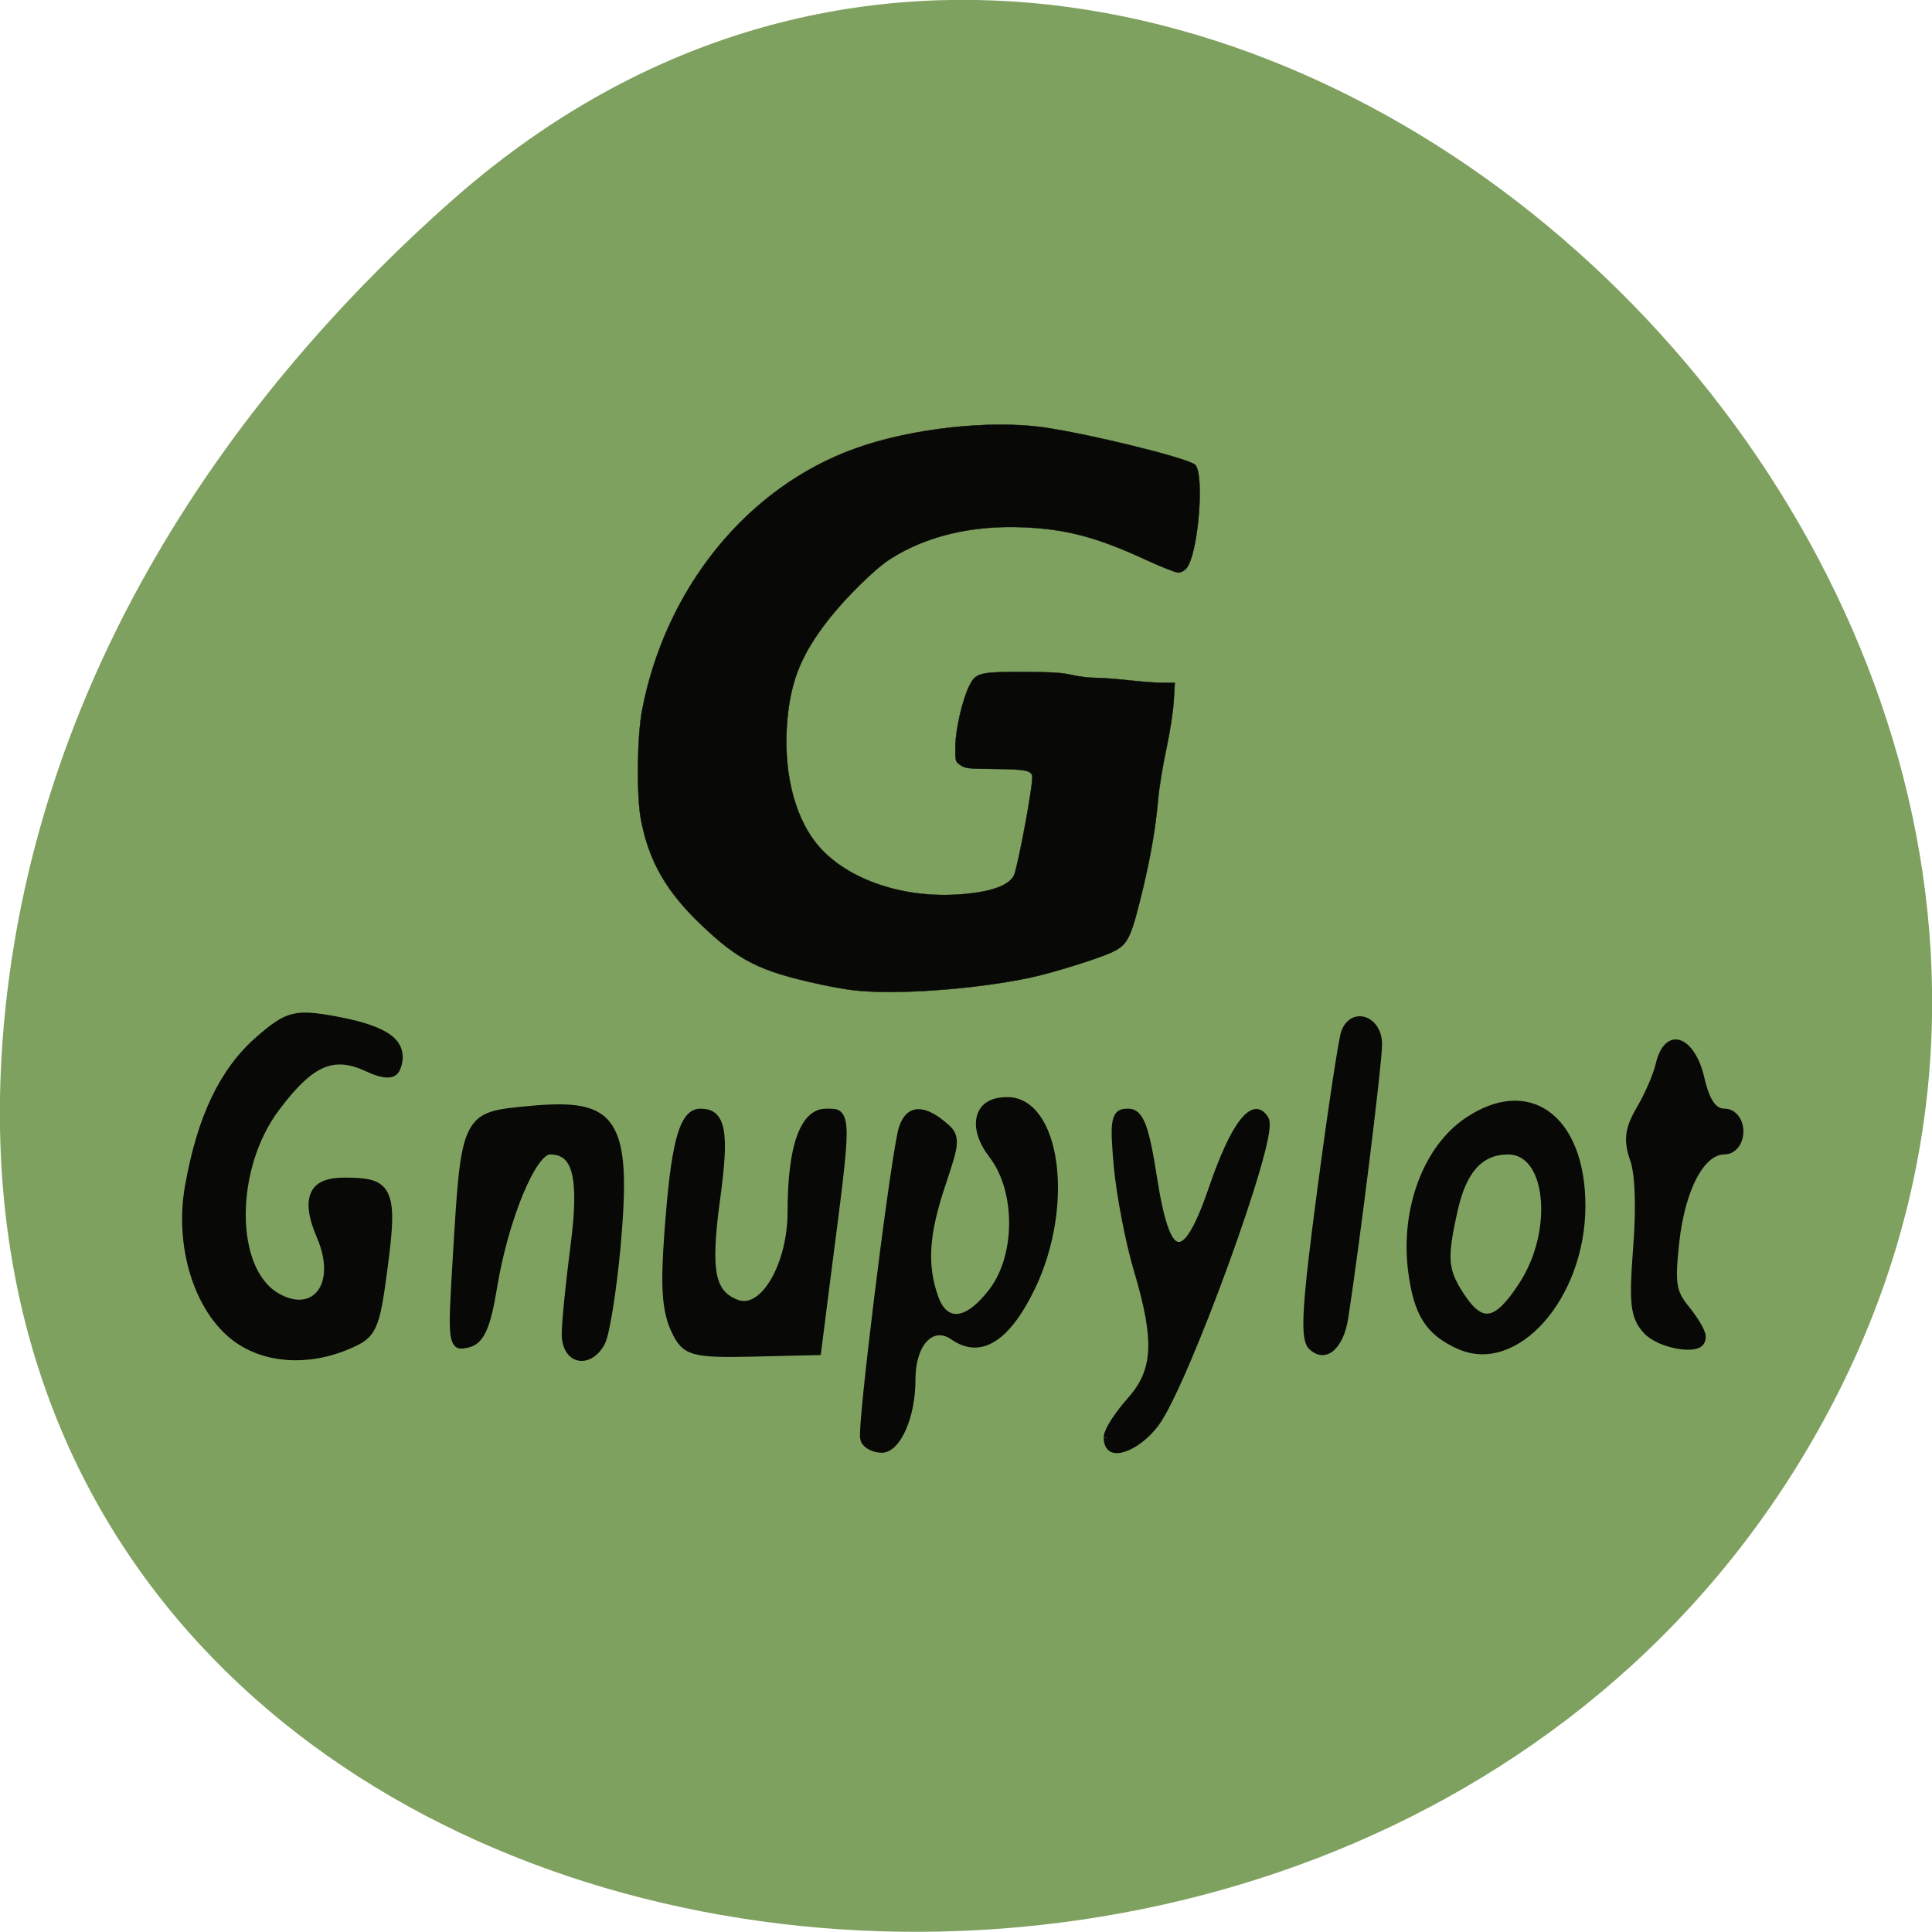 <svg xmlns="http://www.w3.org/2000/svg" viewBox="0 0 48 48"><path d="m 11.207 5 c 17.859 -15.836 45.34 9.145 34.23 30.05 c -11.234 21.14 -48.41 15.504 -45.25 -10.457 c 0.941 -7.723 5.195 -14.43 11.02 -19.594" fill="#7fa15f"/><g fill="#080806" stroke="#080806"><path d="m 122.13 210.18 c -0.439 -0.686 3.578 -22.17 4.938 -26.49 c 0.628 -1.975 2.637 -2.236 5.483 -0.713 c 1.904 1.029 1.904 1.084 -0.063 4.966 c -2.239 4.376 -2.511 7.188 -0.963 10.07 c 1.381 2.593 4.269 2.428 7.596 -0.439 c 3.704 -3.183 3.725 -9.07 0.042 -12.237 c -2.846 -2.442 -1.946 -4.39 2.01 -4.39 c 6.55 0 8.391 8.807 3.327 15.831 c -3.306 4.527 -6.885 6.01 -10.567 4.335 c -2.804 -1.29 -5.462 0.645 -5.462 3.965 c 0 3.1 -1.862 5.872 -3.976 5.872 c -1.046 0 -2.113 -0.357 -2.365 -0.768 m 32.35 -0.055 c 0 -0.439 1.339 -1.811 2.992 -3.03 c 3.599 -2.648 3.829 -5.446 0.984 -11.688 c -1.109 -2.442 -2.281 -6.461 -2.637 -8.944 c -0.544 -4.074 -0.419 -4.513 1.402 -4.513 c 1.632 0 2.281 1.097 3.39 5.748 c 1.8 7.559 4.164 7.806 7.805 0.823 c 2.846 -5.474 5.399 -7.641 7.03 -6.01 c 1.276 1.276 -10.672 22.8 -14.522 26.19 c -2.49 2.181 -6.445 3.073 -6.445 1.44 m -115.99 -8.944 c -4.938 -2.469 -7.47 -7.874 -6.068 -12.95 c 1.611 -5.926 4.541 -9.932 9.249 -12.621 c 3.892 -2.222 4.918 -2.387 10.672 -1.674 c 6.424 0.809 8.872 2 7.742 3.814 c -0.398 0.645 -1.758 0.631 -3.997 -0.055 c -4.478 -1.372 -7.408 -0.521 -11.969 3.457 c -6.194 5.364 -6.152 14.487 0.042 16.846 c 5.19 1.975 8.538 -1.29 5.713 -5.583 c -2.072 -3.183 -1.088 -4.486 3.411 -4.472 c 5.88 0.027 6.382 0.741 5.064 7.285 c -1.067 5.336 -1.36 5.734 -4.75 6.681 c -5.42 1.509 -11.195 1.221 -15.11 -0.727 m 43.986 -0.082 c 0 -1.015 0.523 -4.376 1.13 -7.49 c 1.256 -6.16 0.335 -8.684 -3.16 -8.684 c -2.26 0 -6.03 5.968 -7.533 11.949 c -0.879 3.512 -1.653 4.623 -3.39 4.884 c -2.197 0.329 -2.218 0.219 -1.507 -7.504 c 1.109 -12.07 1.067 -12.02 9.647 -12.552 c 11.467 -0.713 13.1 0.919 11.635 11.716 c -0.544 3.841 -1.444 7.545 -2.01 8.245 c -1.611 1.934 -4.813 1.564 -4.813 -0.562 m 14.46 -0.549 c -1.13 -1.605 -1.339 -3.581 -0.837 -8.121 c 0.879 -7.97 1.904 -10.495 4.29 -10.495 c 2.93 0 3.348 1.454 2.134 7.339 c -1.318 6.324 -0.691 8.451 2.741 9.315 c 3.453 0.864 7.219 -3.402 7.219 -8.149 c 0 -5.597 1.569 -8.505 4.604 -8.505 c 2.971 0 2.971 -0.329 0.146 13.993 l -1.256 6.489 l -8.789 0.137 c -7.889 0.11 -8.914 -0.082 -10.254 -2 m 84.62 1.413 c -0.984 -0.604 -0.691 -3.539 1.318 -13.472 c 1.402 -6.983 2.825 -13.11 3.139 -13.622 c 1.088 -1.756 4.457 -1.029 4.457 0.947 c 0 1.605 -2.888 16.942 -4.478 23.747 c -0.565 2.442 -2.595 3.539 -4.436 2.401 m 19.607 -0.069 c -4.06 -1.207 -5.545 -2.744 -6.257 -6.475 c -0.963 -5.199 2.01 -10.357 7.345 -12.717 c 8.182 -3.622 15.234 -0.288 15.234 7.188 c 0 7.792 -8.768 14.24 -16.322 12 m 8.391 -4.898 c 4.834 -4.829 3.725 -12.07 -1.841 -12.07 c -3.62 0 -5.922 1.646 -7.136 5.131 c -1.528 4.404 -1.402 5.57 0.9 7.874 c 2.741 2.73 4.645 2.51 8.08 -0.933 m 16.468 3.581 c -1.59 -1.152 -1.758 -2.181 -1.193 -7.04 c 0.419 -3.526 0.251 -6.475 -0.419 -7.751 c -0.879 -1.646 -0.711 -2.469 0.837 -4.212 c 1.067 -1.18 2.218 -2.936 2.553 -3.896 c 1 -2.881 4.353 -2.126 5.524 1.248 c 0.711 2.02 1.716 3 3.097 3 c 1.172 0 2.051 0.645 2.051 1.495 c 0 0.837 -0.879 1.495 -1.988 1.495 c -3.055 0 -5.713 3.306 -6.529 8.094 c -0.607 3.677 -0.419 4.541 1.402 6.02 c 1.172 0.947 2.113 1.975 2.113 2.305 c 0 1.139 -5.629 0.576 -7.45 -0.768" transform="matrix(0.187 0 0 0.285 -1.373 -24.17)"/><path d="m 112.69 130.85 c -0.896 -0.104 -2.792 -0.438 -4.229 -0.75 c -8.104 -1.75 -10.792 -3.104 -15.875 -7.958 c -4.542 -4.354 -6.792 -8.271 -7.854 -13.688 c -0.625 -3.063 -0.542 -11 0.104 -14.5 c 3.083 -16.25 13.938 -29.604 28.25 -34.708 c 7.292 -2.625 17.75 -3.771 24.813 -2.771 c 5.979 0.854 18.625 3.958 19.979 4.896 c 1.354 0.958 0.5 11.792 -1.083 13.729 c -0.313 0.354 -0.708 0.563 -1.104 0.563 c -0.354 0 -2.375 -0.813 -4.5 -1.792 c -6.25 -2.875 -10.333 -3.958 -15.938 -4.188 c -6.813 -0.292 -12.833 1.146 -17.604 4.188 c -2.02 1.292 -5.771 4.979 -8.125 7.958 c -3.542 4.542 -4.958 7.917 -5.458 13.08 c -0.625 6.583 0.75 12.625 3.729 16.438 c 3.625 4.625 10.979 7.333 18.688 6.875 c 4.458 -0.271 7.146 -1.25 7.604 -2.771 c 0.708 -2.396 2.333 -11.229 2.333 -12.688 c 0.021 -0.938 -0.75 -1.104 -5.063 -1.146 c -3.479 -0.021 -3.854 -0.083 -4.458 -0.521 c -0.646 -0.458 -0.667 -0.521 -0.646 -2.458 c 0.042 -2.292 0.917 -6.146 1.854 -8.02 c 0.833 -1.708 1.354 -1.833 7.271 -1.813 c 3.542 0 5.083 0.104 6.292 0.396 c 0.875 0.208 2.25 0.375 3.042 0.375 c 0.792 0 2.813 0.146 4.5 0.333 c 1.667 0.188 3.708 0.333 4.542 0.333 h 1.5 l -0.146 2.417 c -0.083 1.417 -0.479 3.979 -0.958 6.229 c -0.458 2.104 -0.958 5.125 -1.104 6.729 c -0.313 3.646 -0.938 7.313 -2 11.792 c -1.583 6.583 -1.958 7.396 -4.063 8.417 c -1.708 0.813 -7.771 2.708 -10.75 3.354 c -7.458 1.583 -18.04 2.333 -23.542 1.667" transform="scale(0.188)" stroke-width="0.044"/></g></svg>